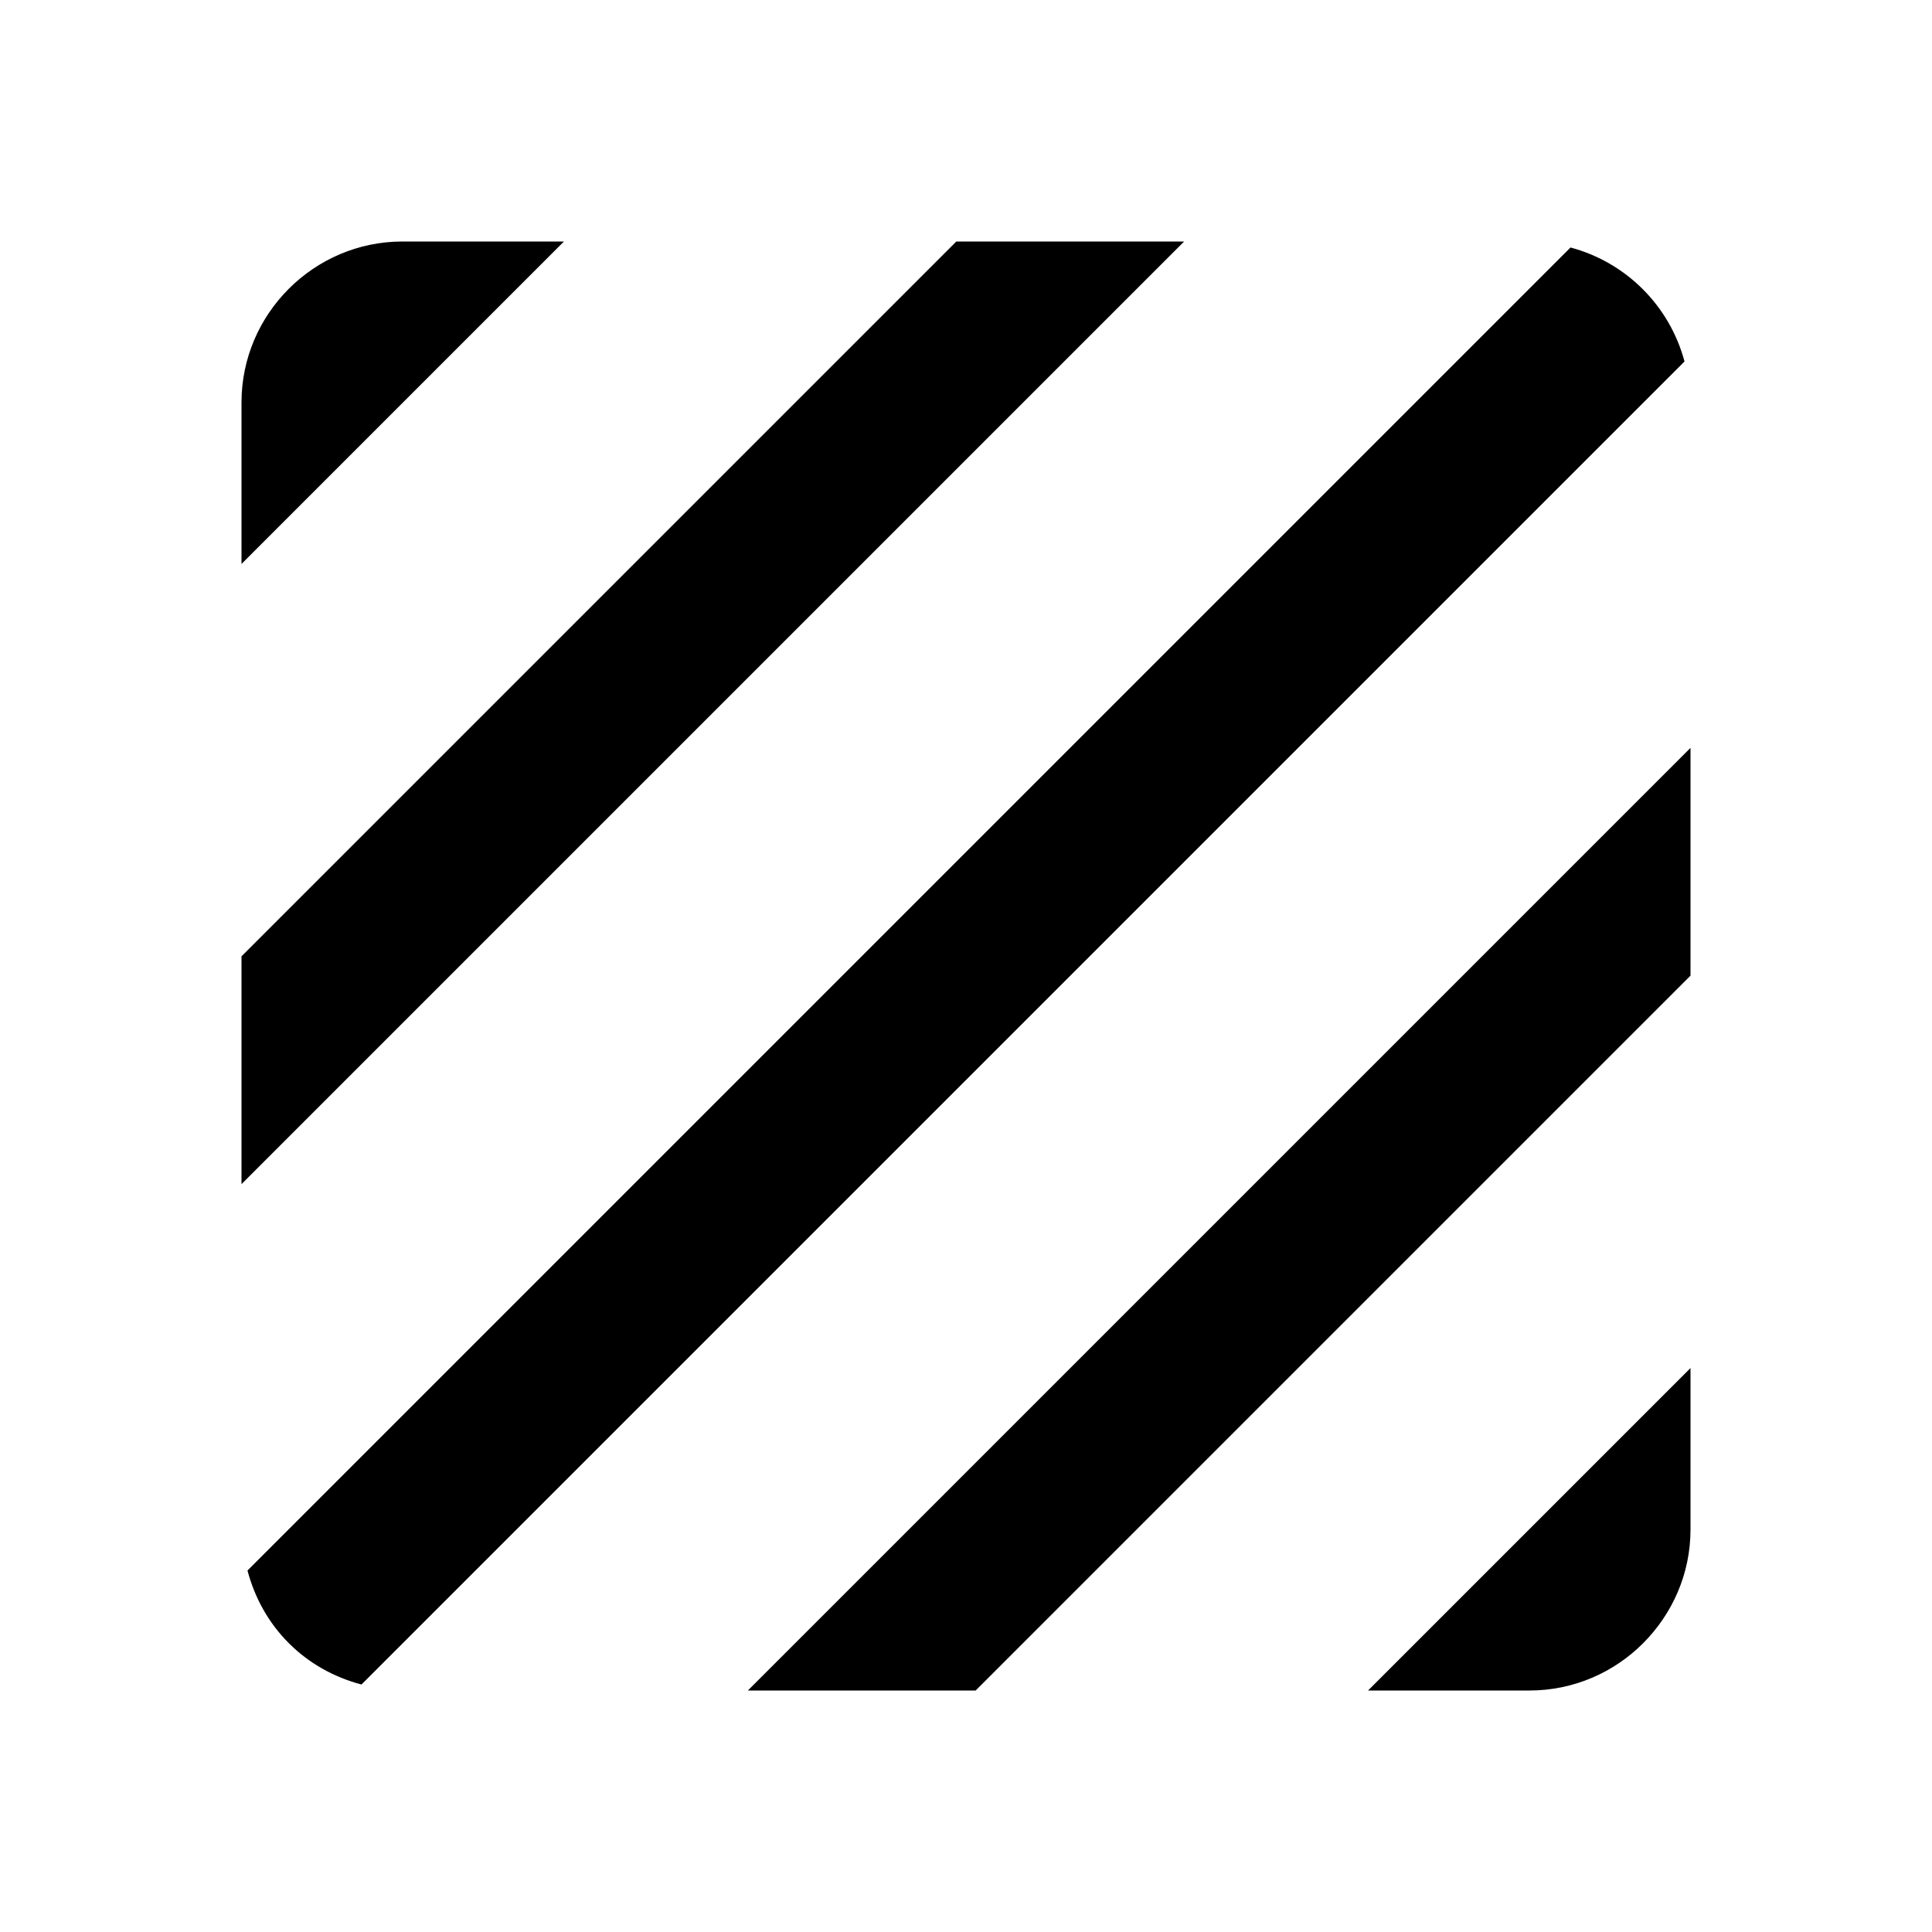 <svg height="1000" width="1000.0" xmlns="http://www.w3.org/2000/svg"><path d="m812.9 128.1l-684.8 684.8c3.8 14.4 11.1 27.3 21.3 37.5l0.2 0.2c10.2 10.2 23.1 17.5 37.5 21.3l684.8-684.8c-7.7-28.8-30.2-51.3-59-59z m-317.9-3.1l-370 370v117.9l487.9-487.9h-117.9z m-286.7 0c-45.8 0-83.3 37.5-83.3 83.3v83.6l166.9-166.9h-83.6z m583.4 750c22.9 0 43.7-9.4 58.7-24.4 15.2-15.2 24.6-36 24.6-58.9v-83.6l-166.9 166.9h83.6z m-404.6 0h117.9l370-370v-117.9l-487.9 487.9z" /></svg>